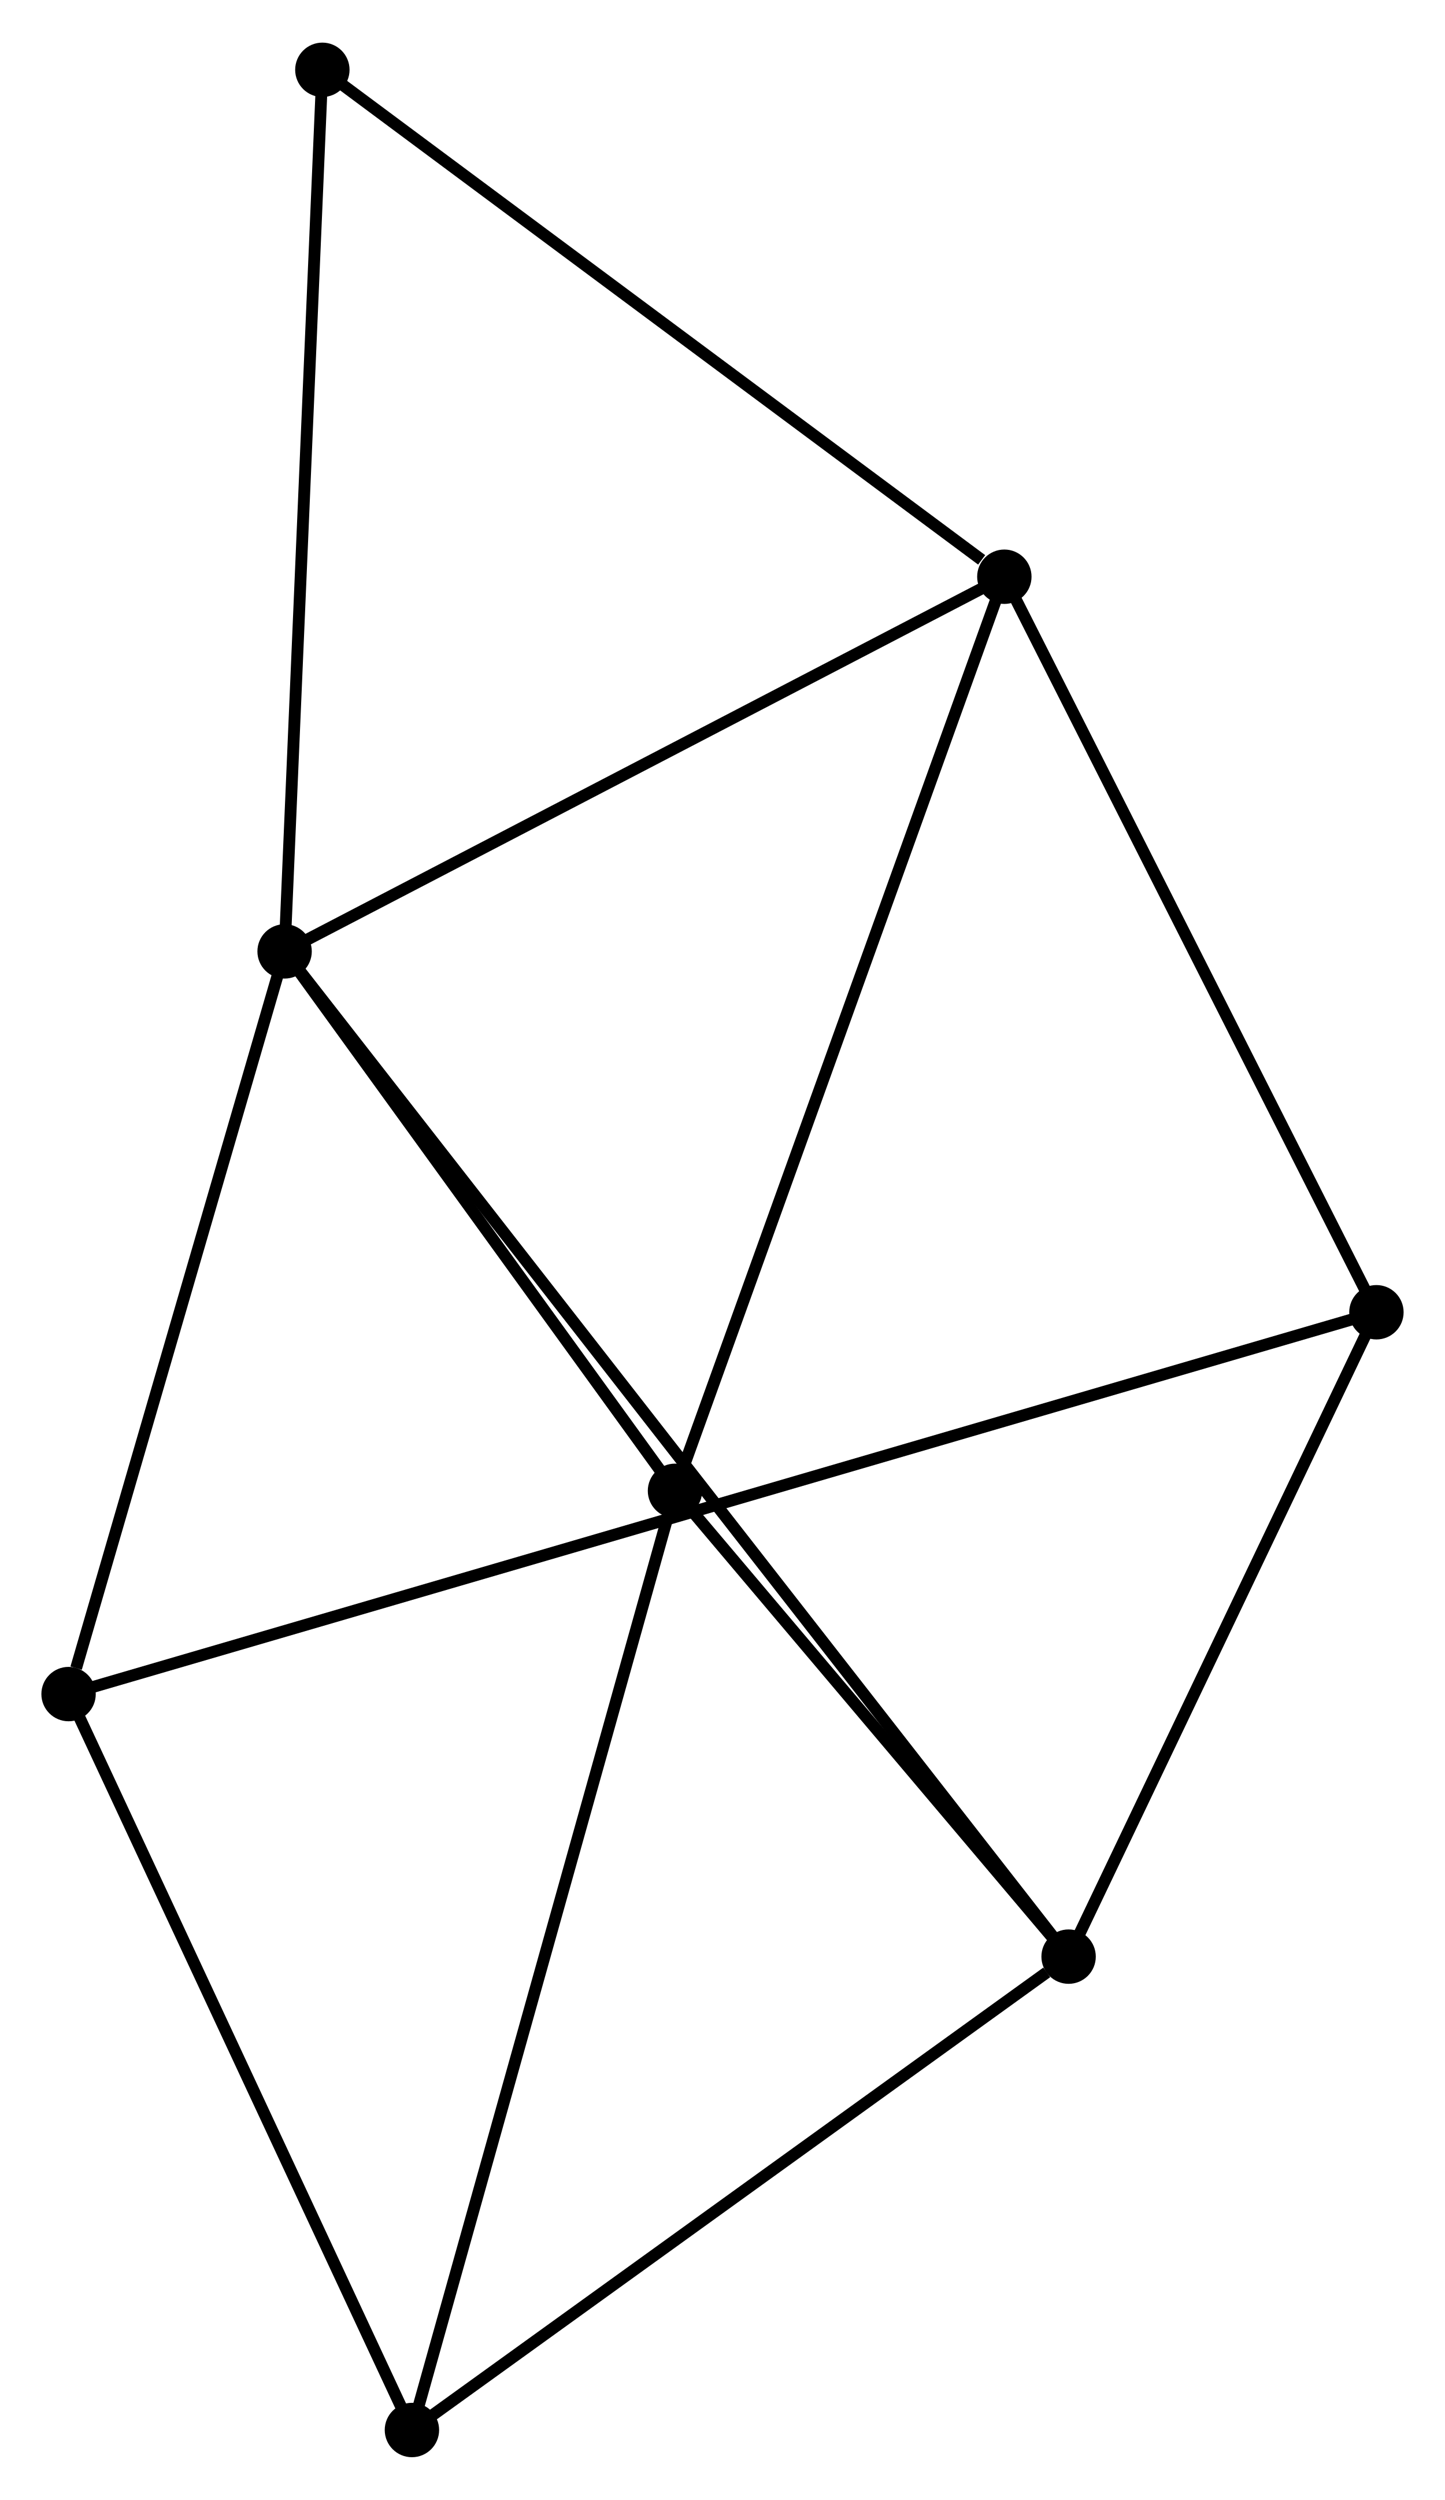 <?xml version="1.0" encoding="UTF-8" standalone="no"?>
<!DOCTYPE svg PUBLIC "-//W3C//DTD SVG 1.1//EN"
 "http://www.w3.org/Graphics/SVG/1.1/DTD/svg11.dtd">
<!-- Generated by graphviz version 2.36.0 (20140111.2315)
 -->
<!-- Title: %3 Pages: 1 -->
<svg width="122pt" height="211pt"
 viewBox="0.00 0.00 122.23 211.19" xmlns="http://www.w3.org/2000/svg" xmlns:xlink="http://www.w3.org/1999/xlink">
<g id="graph0" class="graph" transform="scale(1 1) rotate(0) translate(4 207.187)">
<title>%3</title>
<!-- 0 -->
<g id="node1" class="node"><title>0</title>
<ellipse fill="black" stroke="black" cx="20.074" cy="-126.838" rx="1.8" ry="1.8"/>
</g>
<!-- 1 -->
<g id="node2" class="node"><title>1</title>
<ellipse fill="black" stroke="black" cx="53.096" cy="-81.221" rx="1.8" ry="1.8"/>
</g>
<!-- 0&#45;&#45;1 -->
<g id="edge1" class="edge"><title>0&#45;&#45;1</title>
<path fill="none" stroke="black" d="M21.173,-125.32C26.187,-118.394 46.867,-89.825 51.959,-82.791"/>
</g>
<!-- 2 -->
<g id="node3" class="node"><title>2</title>
<ellipse fill="black" stroke="black" cx="86.391" cy="-41.831" rx="1.8" ry="1.8"/>
</g>
<!-- 0&#45;&#45;2 -->
<g id="edge2" class="edge"><title>0&#45;&#45;2</title>
<path fill="none" stroke="black" d="M21.225,-125.362C29.275,-115.044 77.056,-53.798 85.209,-43.347"/>
</g>
<!-- 3 -->
<g id="node4" class="node"><title>3</title>
<ellipse fill="black" stroke="black" cx="80.956" cy="-158.521" rx="1.8" ry="1.8"/>
</g>
<!-- 0&#45;&#45;3 -->
<g id="edge3" class="edge"><title>0&#45;&#45;3</title>
<path fill="none" stroke="black" d="M21.831,-127.752C30.721,-132.378 70.674,-153.17 79.308,-157.663"/>
</g>
<!-- 6 -->
<g id="node5" class="node"><title>6</title>
<ellipse fill="black" stroke="black" cx="1.8" cy="-64.033" rx="1.8" ry="1.8"/>
</g>
<!-- 0&#45;&#45;6 -->
<g id="edge4" class="edge"><title>0&#45;&#45;6</title>
<path fill="none" stroke="black" d="M19.547,-125.026C16.925,-116.015 5.304,-76.076 2.44,-66.231"/>
</g>
<!-- 7 -->
<g id="node6" class="node"><title>7</title>
<ellipse fill="black" stroke="black" cx="23.268" cy="-201.387" rx="1.8" ry="1.8"/>
</g>
<!-- 0&#45;&#45;7 -->
<g id="edge5" class="edge"><title>0&#45;&#45;7</title>
<path fill="none" stroke="black" d="M20.153,-128.68C20.591,-138.905 22.72,-188.589 23.18,-199.335"/>
</g>
<!-- 1&#45;&#45;2 -->
<g id="edge6" class="edge"><title>1&#45;&#45;2</title>
<path fill="none" stroke="black" d="M54.527,-79.528C60.003,-73.049 79.6,-49.866 85.003,-43.474"/>
</g>
<!-- 1&#45;&#45;3 -->
<g id="edge7" class="edge"><title>1&#45;&#45;3</title>
<path fill="none" stroke="black" d="M53.785,-83.132C57.639,-93.826 76.5,-146.157 80.291,-156.677"/>
</g>
<!-- 4 -->
<g id="node7" class="node"><title>4</title>
<ellipse fill="black" stroke="black" cx="30.844" cy="-1.8" rx="1.8" ry="1.8"/>
</g>
<!-- 1&#45;&#45;4 -->
<g id="edge8" class="edge"><title>1&#45;&#45;4</title>
<path fill="none" stroke="black" d="M52.546,-79.258C49.467,-68.27 34.403,-14.503 31.375,-3.695"/>
</g>
<!-- 2&#45;&#45;4 -->
<g id="edge9" class="edge"><title>2&#45;&#45;4</title>
<path fill="none" stroke="black" d="M84.543,-40.499C75.959,-34.313 40.07,-8.449 32.322,-2.866"/>
</g>
<!-- 5 -->
<g id="node8" class="node"><title>5</title>
<ellipse fill="black" stroke="black" cx="112.429" cy="-96.322" rx="1.8" ry="1.8"/>
</g>
<!-- 2&#45;&#45;5 -->
<g id="edge10" class="edge"><title>2&#45;&#45;5</title>
<path fill="none" stroke="black" d="M87.257,-43.644C91.211,-51.917 107.518,-86.044 111.533,-94.446"/>
</g>
<!-- 3&#45;&#45;7 -->
<g id="edge12" class="edge"><title>3&#45;&#45;7</title>
<path fill="none" stroke="black" d="M79.036,-159.947C70.121,-166.571 32.85,-194.267 24.803,-200.246"/>
</g>
<!-- 3&#45;&#45;5 -->
<g id="edge11" class="edge"><title>3&#45;&#45;5</title>
<path fill="none" stroke="black" d="M81.864,-156.726C86.46,-147.644 107.114,-106.826 111.577,-98.006"/>
</g>
<!-- 4&#45;&#45;6 -->
<g id="edge13" class="edge"><title>4&#45;&#45;6</title>
<path fill="none" stroke="black" d="M30.006,-3.595C25.765,-12.683 6.705,-53.523 2.586,-62.348"/>
</g>
<!-- 5&#45;&#45;6 -->
<g id="edge14" class="edge"><title>5&#45;&#45;6</title>
<path fill="none" stroke="black" d="M110.509,-95.761C97.081,-91.842 17.374,-68.578 3.773,-64.609"/>
</g>
</g>
</svg>
